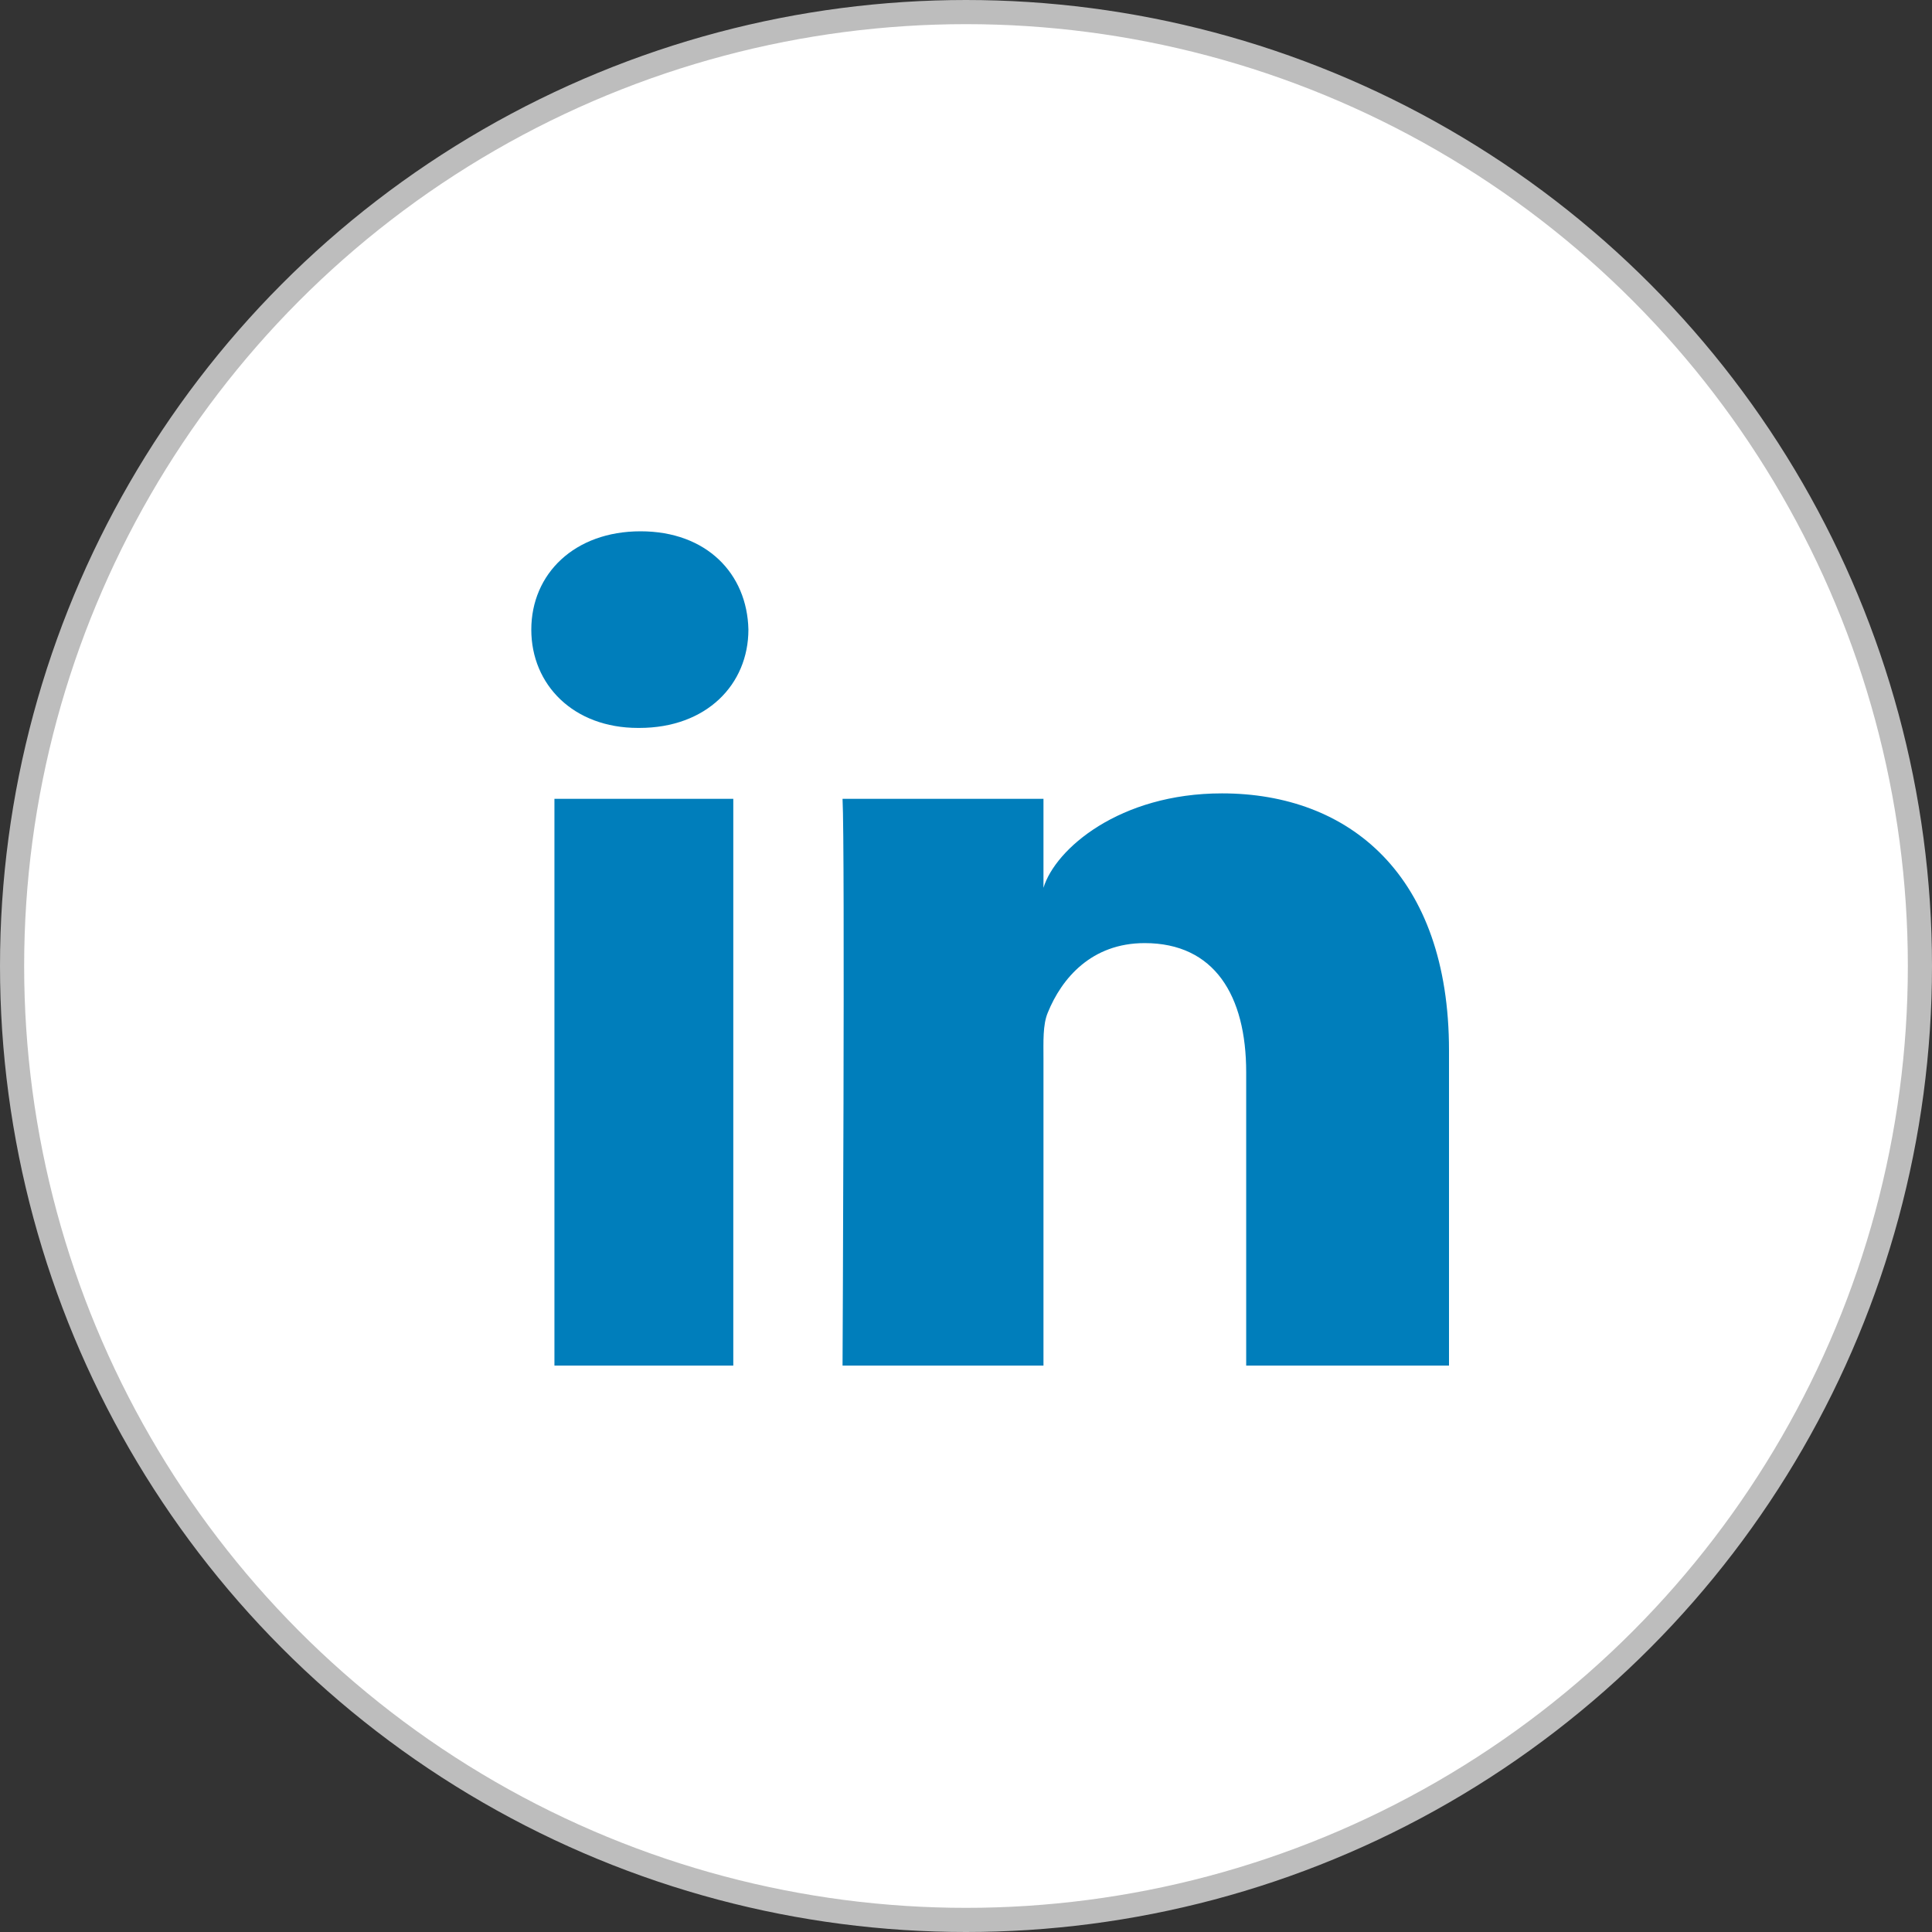 <svg width="40" height="40" viewBox="0 0 40 40" fill="none" xmlns="http://www.w3.org/2000/svg">
<rect x="0" y="0" width="40" height="40" fill="#333333" stroke="none"/>
<circle cx="20" cy="20" r="19.75" fill="white" stroke="#BDBDBD" stroke-width="0.5"/>
<path fill-rule="evenodd" clip-rule="evenodd" d="M30 28.273H25.801V22.201C25.801 20.611 25.144 19.526 23.699 19.526C22.595 19.526 21.98 20.259 21.694 20.964C21.587 21.217 21.604 21.57 21.604 21.923V28.273H17.444C17.444 28.273 17.497 17.517 17.444 16.539H21.604V18.381C21.849 17.575 23.179 16.426 25.3 16.426C27.932 16.426 30 18.114 30 21.748V28.273ZM13.236 15.071H13.21C11.869 15.071 11 14.174 11 13.037C11 11.878 11.895 11 13.262 11C14.628 11 15.469 11.876 15.495 13.034C15.495 14.171 14.628 15.071 13.236 15.071ZM11.479 16.539H15.182V28.273H11.479V16.539Z" fill="#007EBB"/>
</svg>
